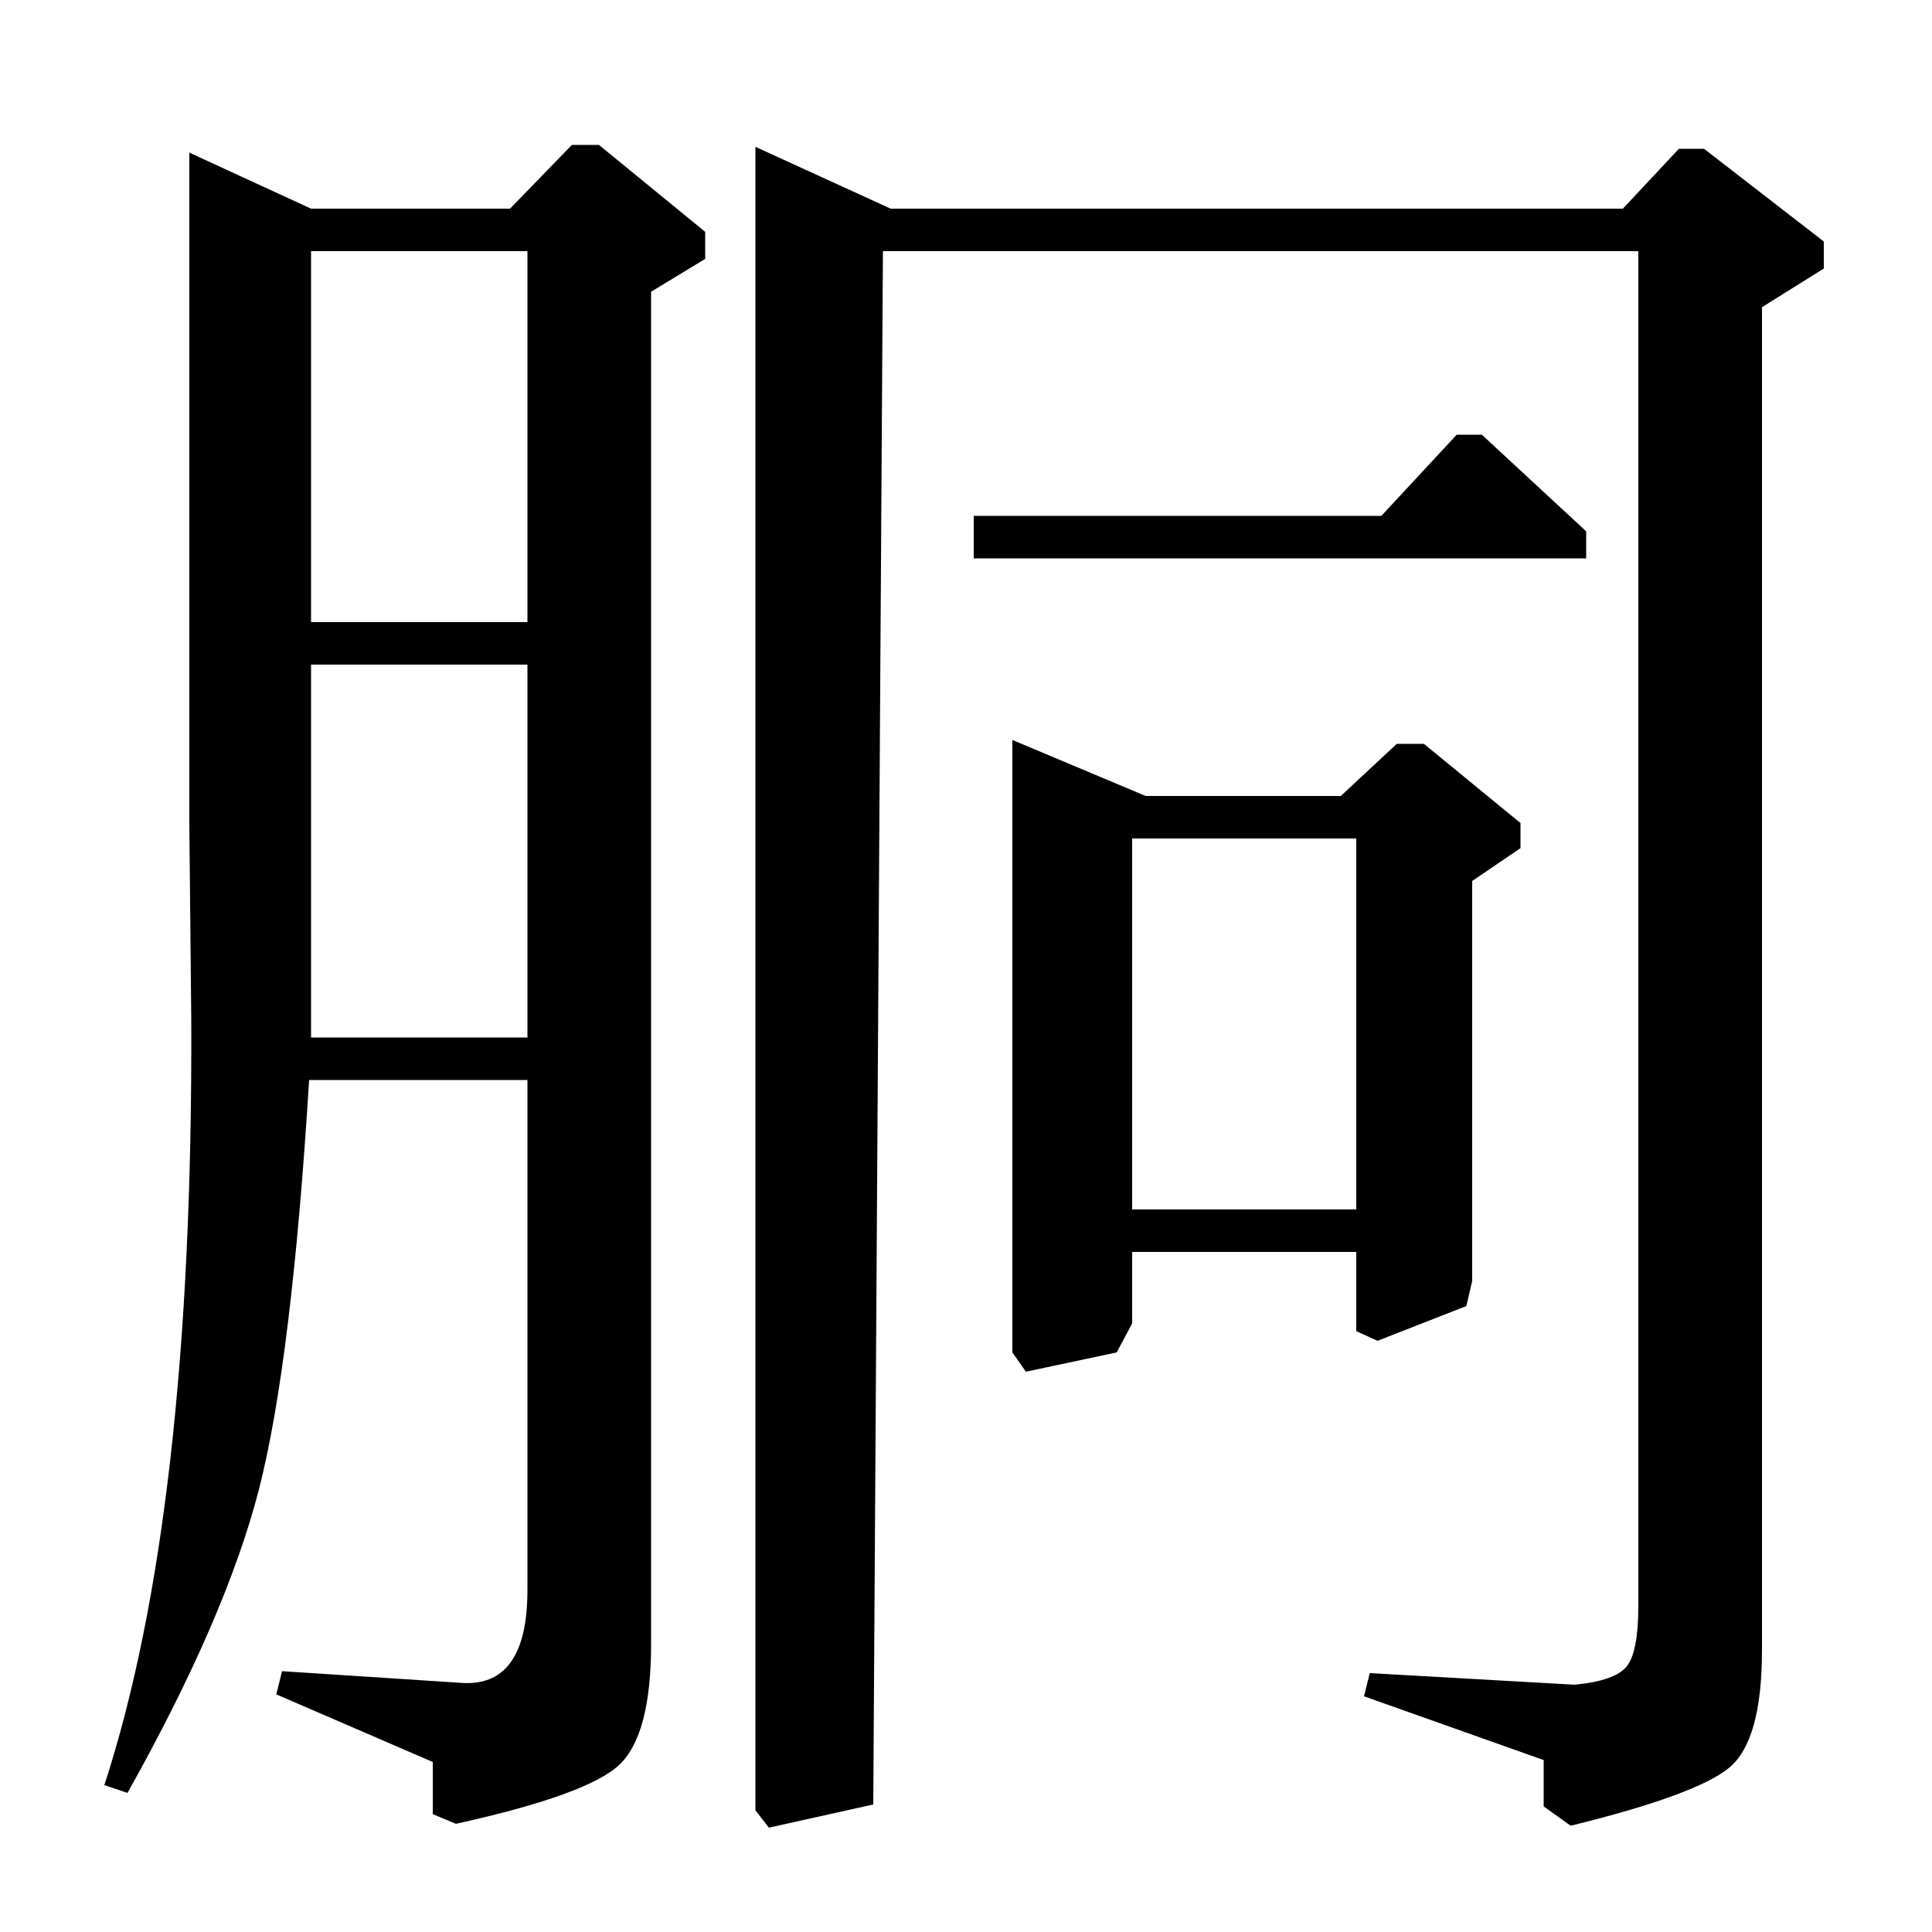 <?xml version="1.0" standalone="no"?>
<!DOCTYPE svg PUBLIC "-//W3C//DTD SVG 1.1//EN" "http://www.w3.org/Graphics/SVG/1.1/DTD/svg11.dtd" >
<svg xmlns="http://www.w3.org/2000/svg" xmlns:xlink="http://www.w3.org/1999/xlink" version="1.1" viewBox="0 -140 1000 1000">
  <g transform="matrix(1 0 0 -1 0 860)">
   <path fill="currentColor"
d="M264 892l32 33h14l55 -45v-14l-28 -17v-700q0 -47 -16.5 -62.5t-84.5 -30.5l-12 5v27l-81 35l3 12l92 -6q35 -3 35 48v264h-113q-9 -146 -26 -212t-68 -157l-12 4q46 141 45 396l-1 101v348l63 -29h103zM273 463v193h-112v-193h112zM273 678v192h-112v-192h112zM461 892
h379l29 31h13l62 -48v-14l-32 -20v-695q0 -47 -17 -61t-82 -30l-14 10v24l-93 33l3 12l106 -6q21 2 27 9.5t6 31.5v701h-391l-5 -804l-54 -12l-7 9v861zM504 711v22h211l39 42h13l54 -50v-14h-317zM593 588h101l29 27h14l50 -41v-13l-25 -17v-207l-3 -13l-46 -18l-11 5v41
h-116v-37l-8 -15l-47 -10l-7 10v317zM702 374v192h-116v-192h116z" />
  </g>

</svg>
